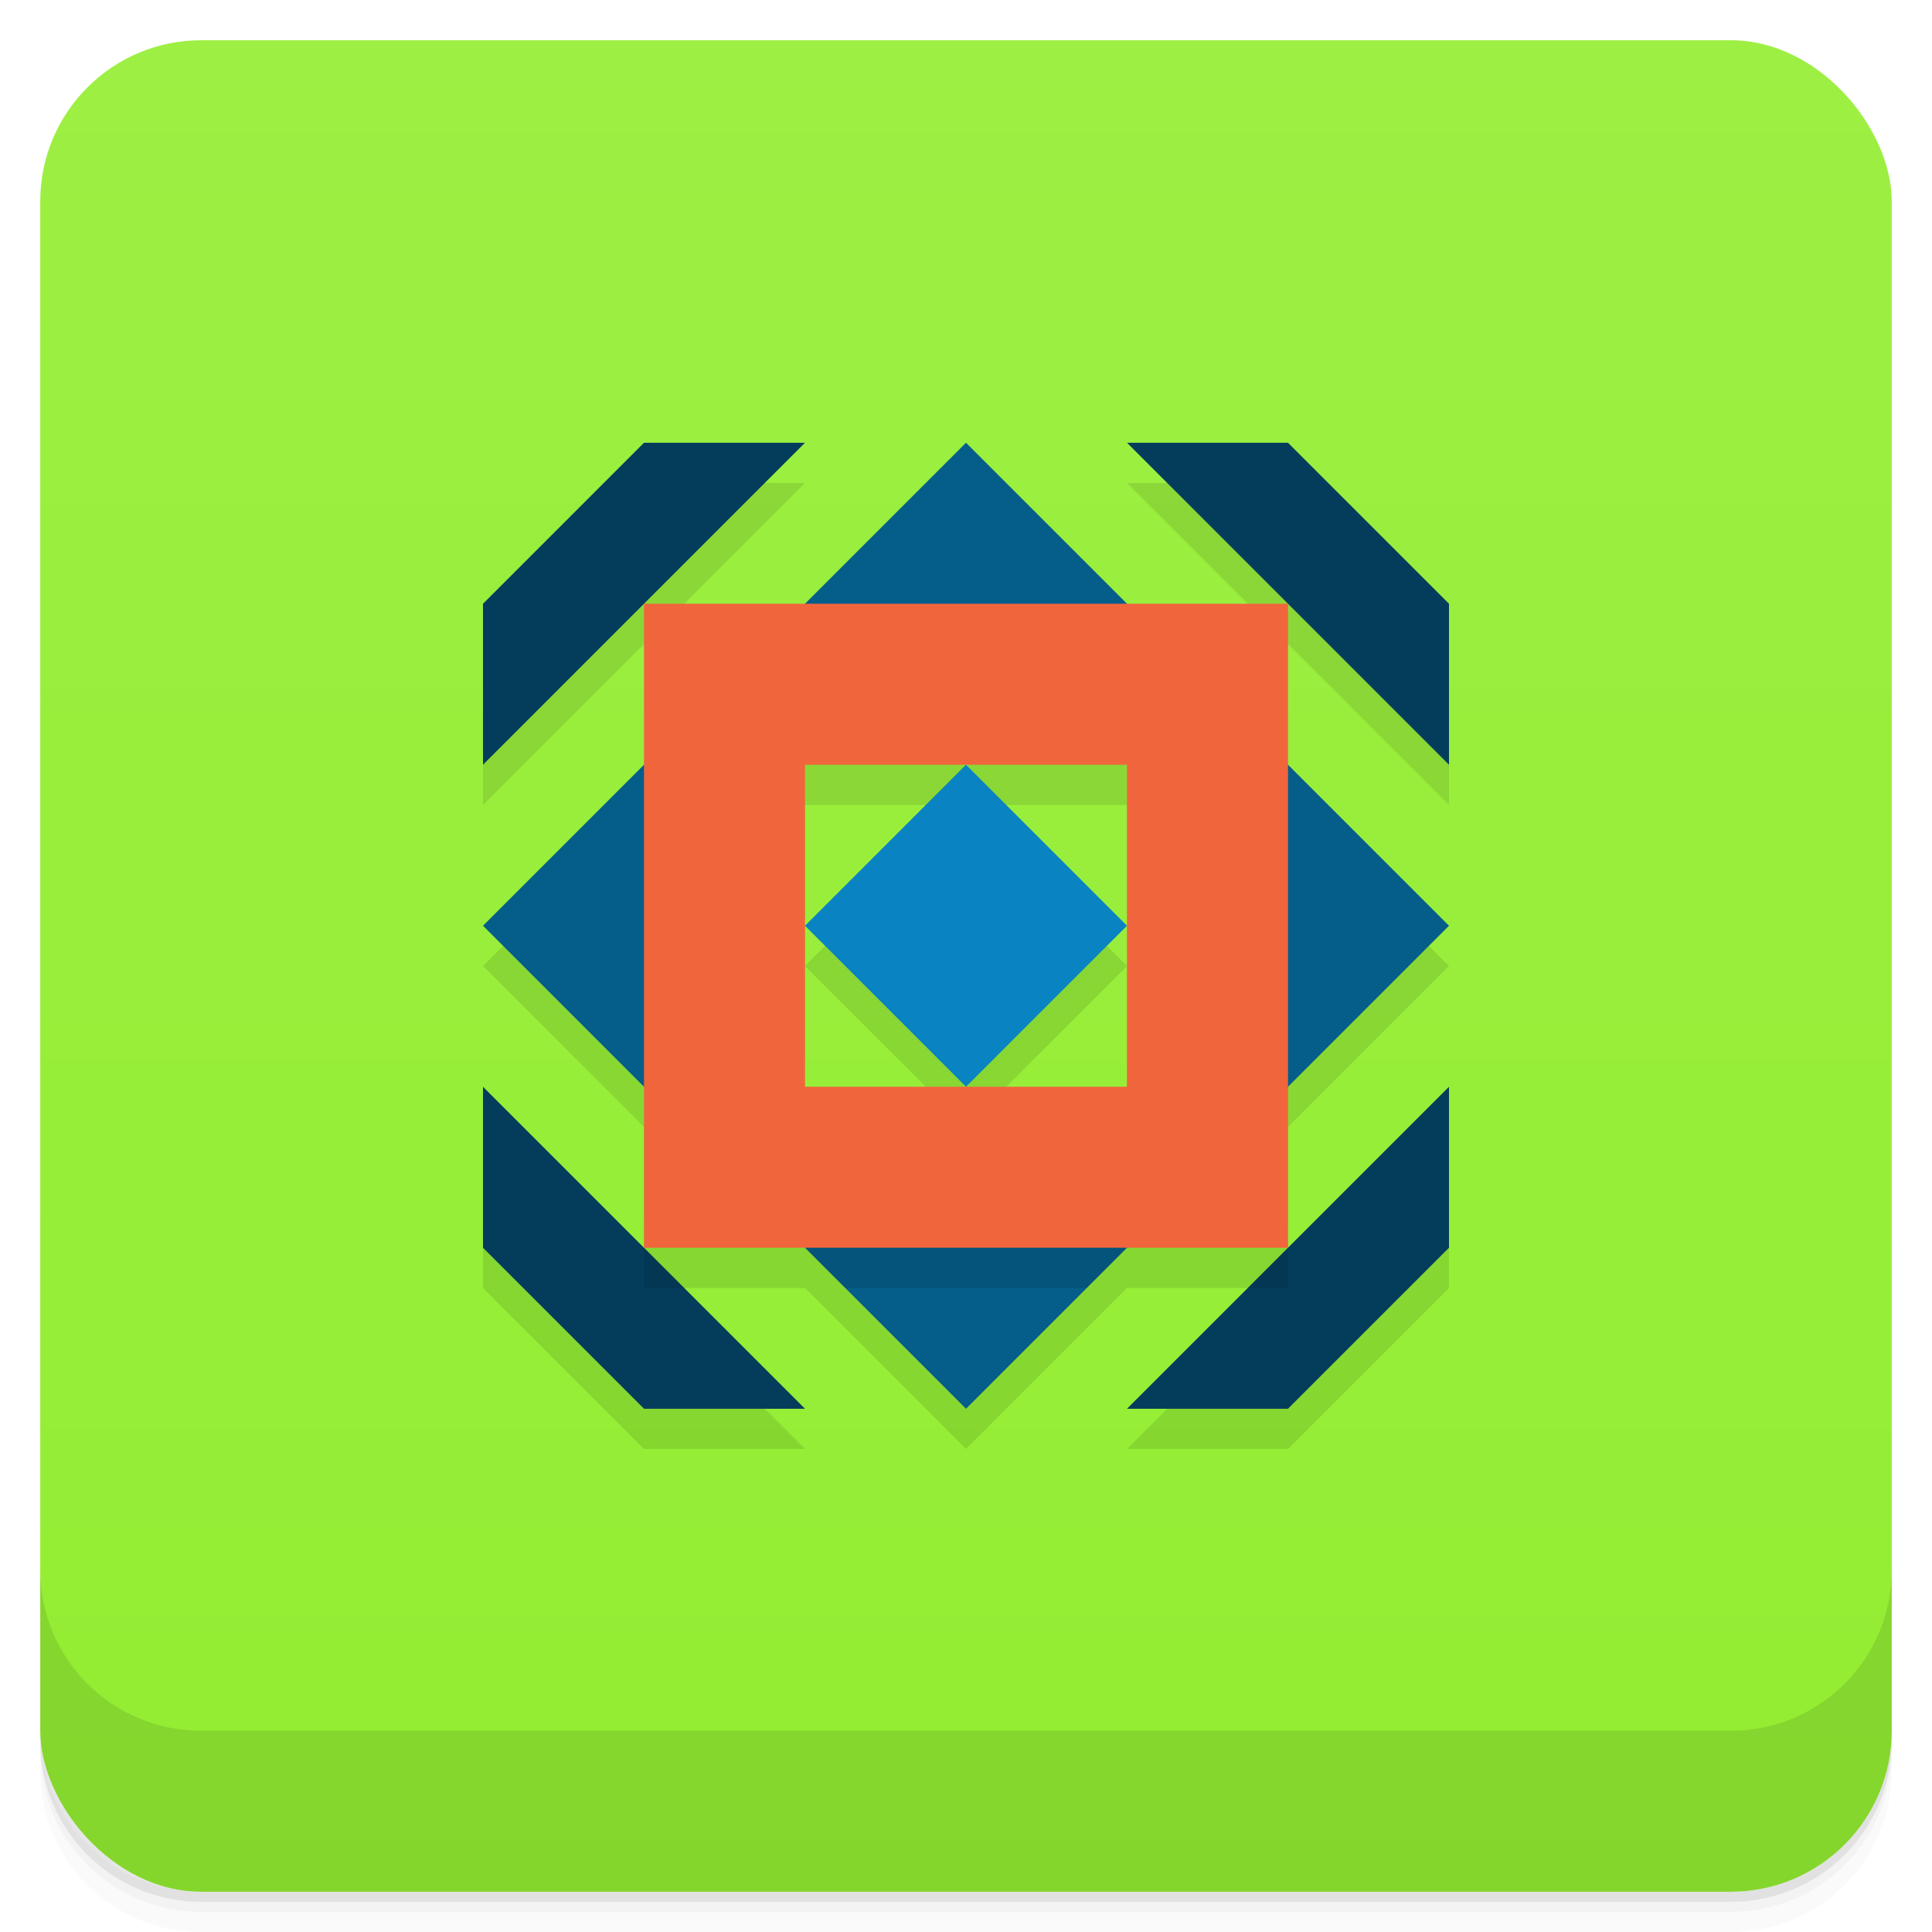 <svg version="1.1" viewBox="0 0 48 48" xmlns="http://www.w3.org/2000/svg">
 <defs>
  <linearGradient id="bg" x2="0" y1="1" y2="47" gradientUnits="userSpaceOnUse">
   <stop style="stop-color:#9def43" offset="0"/>
   <stop style="stop-color:#93ed31" offset="1"/>
  </linearGradient>
 </defs>
 <path d="m1 43v0.25c0 2.216 1.784 4 4 4h38c2.216 0 4-1.784 4-4v-0.25c0 2.216-1.784 4-4 4h-38c-2.216 0-4-1.784-4-4zm0 0.5v0.5c0 2.216 1.784 4 4 4h38c2.216 0 4-1.784 4-4v-0.5c0 2.216-1.784 4-4 4h-38c-2.216 0-4-1.784-4-4z" style="opacity:.02"/>
 <path d="m1 43.25v0.25c0 2.216 1.784 4 4 4h38c2.216 0 4-1.784 4-4v-0.25c0 2.216-1.784 4-4 4h-38c-2.216 0-4-1.784-4-4z" style="opacity:.05"/>
 <path d="m1 43v0.25c0 2.216 1.784 4 4 4h38c2.216 0 4-1.784 4-4v-0.25c0 2.216-1.784 4-4 4h-38c-2.216 0-4-1.784-4-4z" style="opacity:.1"/>
 <rect x="1" y="1" width="46" height="46" rx="4" style="fill:url(#bg)"/>
 <path d="m1 39v4c0 2.216 1.784 4 4 4h38c2.216 0 4-1.784 4-4v-4c0 2.216-1.784 4-4 4h-38c-2.216 0-4-1.784-4-4z" style="opacity:.1"/>
 <path d="m16 12-4 4v4l8-8zm-4 12 4 4v4h4l4 4 4-4h4v-4l4-4-12-12-12 12zm24-4v-4l-4-4h-4zm-4 12-4 4h4l4-4v-4zm-16 0-4-4v4l4 4h4zm4-12h8v8h-8v-4zm0 4 4 4 4-4-4-4z" style="opacity:.1;stroke-linecap:round;stroke-opacity:.739;stroke-width:2"/>
 <path d="m24 11-12 12 12 12 12-12zm-5 7h10v10h-10z" style="fill:#055d8a;stroke-linecap:round;stroke-opacity:.739;stroke-width:2"/>
 <path d="m24 19 4 4-4 4-4-4z" style="fill:#0a83c2;stroke-linecap:round;stroke-opacity:.739;stroke-width:2"/>
 <path d="m16 11-4 4v4l8-8zm12 0 8 8v-4l-4-4zm-16 16v4l4 4h4zm24 0-8 8h4l4-4z" style="fill:#043d5c;stroke-linecap:round;stroke-opacity:.739;stroke-width:2"/>
 <path d="m17 28 4 4h6l4-4h-14zm-1 3v1h1l-1-1zm16 0-1 1h1v-1z" style="opacity:.1;stroke-linecap:round;stroke-opacity:.739;stroke-width:2"/>
 <path d="m16 15v16h16v-16zm4 4h8v8h-8z" style="fill:#f1653c;stroke-linecap:round;stroke-opacity:.739;stroke-width:2"/>
</svg>
